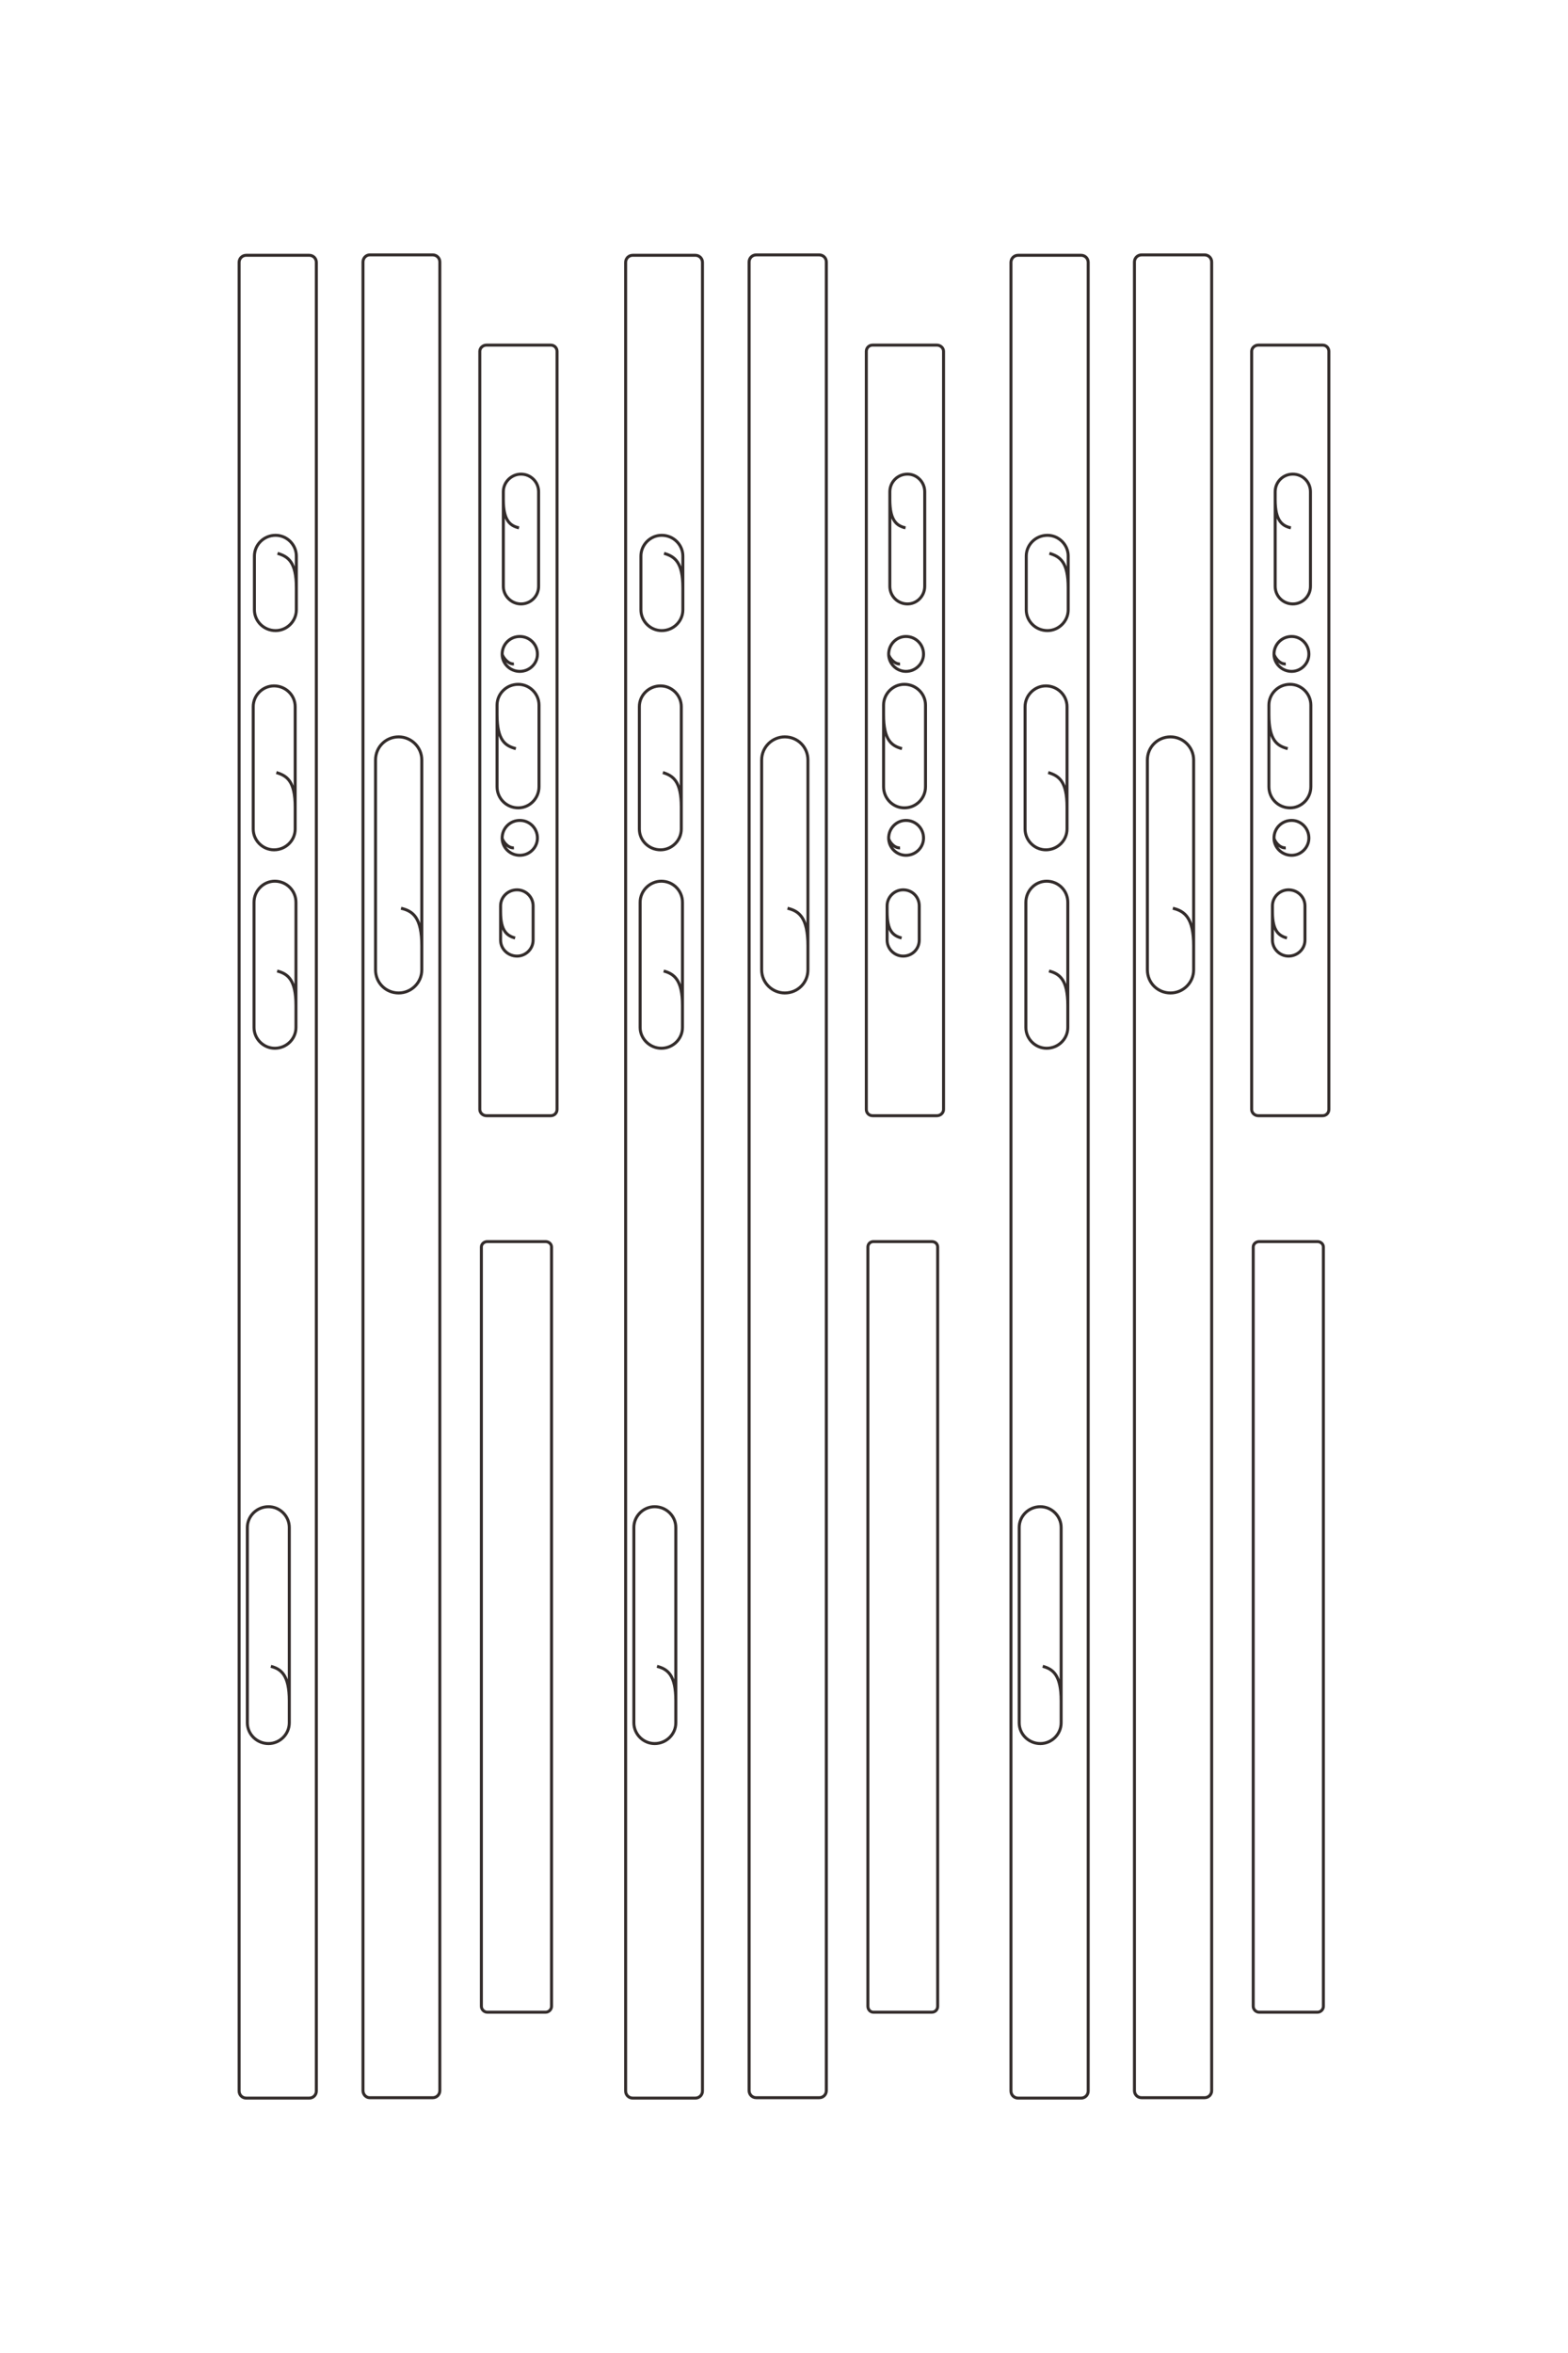 <?xml version="1.0" encoding="UTF-8"?>
<!DOCTYPE svg PUBLIC "-//W3C//DTD SVG 1.1//EN" "http://www.w3.org/Graphics/SVG/1.1/DTD/svg11.dtd">
<!-- Creator: CorelDRAW X8 -->
<svg xmlns="http://www.w3.org/2000/svg" xml:space="preserve" width="40mm" height="60mm" version="1.1" style="shape-rendering:geometricPrecision; text-rendering:geometricPrecision; image-rendering:optimizeQuality; fill-rule:evenodd; clip-rule:evenodd"
viewBox="0 0 4000 6000"
 xmlns:xlink="http://www.w3.org/1999/xlink">
 <defs>
  <style type="text/css">
   <![CDATA[
    .str0 {stroke:#332C2B;stroke-width:7.62}
    .fil0 {fill:none}
   ]]>
  </style>
 </defs>
 <g id="图层_x0020_1">
  <path class="fil0 str0" d="M3197 3180l0 1936c0,8 7,15 15,15l149 0c8,0 15,-7 15,-15l0 -1936c0,-8 -7,-14 -15,-14l-149 0c-8,0 -15,6 -15,14zm86 -788c-20,-6 -37,-17 -37,-67l0 -15c0,-23 19,-41 41,-41l0 0c23,0 42,18 42,41l0 87c0,23 -19,41 -42,41l0 0c-22,0 -41,-18 -41,-41l0 -72m34 -163c-17,1 -29,-18 -30,-25 0,-25 20,-45 45,-45 24,0 44,20 44,45 0,24 -20,44 -44,44 -25,0 -45,-20 -45,-44m35 -228c-27,-7 -48,-21 -48,-87l0 -24c0,-29 24,-53 54,-53l0 0c29,0 53,24 53,53l0 208c0,30 -24,54 -53,54l0 0c-30,0 -54,-24 -54,-54l0 -184m43 -129c-17,1 -29,-19 -30,-25 0,-25 20,-45 45,-45 24,0 44,20 44,45 0,24 -20,44 -44,44 -25,0 -45,-20 -45,-44m43 -322c-22,-5 -40,-18 -40,-72l0 -20c0,-25 20,-45 45,-45l0 0c25,0 45,20 45,45l0 241c0,25 -20,45 -45,45l0 0c-25,0 -45,-20 -45,-45l0 -221m-60 -378l0 1933c0,9 8,16 17,16l164 0c9,0 16,-7 16,-16l0 -1933c0,-9 -7,-16 -16,-16l-164 0c-9,0 -17,7 -17,16zm-201 1420c29,7 53,23 53,96l0 61c0,33 -27,59 -59,59l0 0c-33,0 -59,-26 -59,-59l0 -535c0,-33 26,-59 59,-59l0 0c32,0 59,26 59,59l0 474m28 -1762l-161 0c-10,0 -18,8 -18,18l0 4663c0,10 8,18 18,18l161 0c10,0 18,-8 18,-18l0 -4663c0,-10 -8,-18 -18,-18zm-413 3599c26,7 47,22 47,88l0 56c0,29 -24,53 -53,53l0 0c-30,0 -54,-24 -54,-53l0 -498c0,-29 24,-53 54,-53l0 0c29,0 53,24 53,53l0 442m-31 -1861c27,7 48,22 48,88l0 56c0,29 -24,53 -54,53l0 0c-29,0 -53,-24 -53,-53l0 -319c0,-30 24,-54 53,-54l0 0c30,0 54,24 54,54l0 263m-50 -594c27,8 48,22 48,88l0 56c0,29 -24,53 -54,53l0 0c-29,0 -53,-24 -53,-53l0 -312c0,-29 24,-53 53,-53l0 0c30,0 54,24 54,53l0 256m-45 -647c27,8 48,22 48,88l0 56c0,29 -24,53 -53,53l0 0c-30,0 -54,-24 -54,-53l0 -137c0,-29 24,-53 54,-53l0 0c29,0 53,24 53,53l0 81m33 -848l-161 0c-10,0 -18,8 -18,18l0 4663c0,10 8,18 18,18l161 0c10,0 18,-8 18,-18l0 -4663c0,-10 -8,-18 -18,-18zm-448 695c-22,-5 -40,-18 -40,-72l0 -20c0,-25 20,-45 45,-45l0 0c24,0 44,20 44,45l0 241c0,25 -20,45 -44,45l0 0c-25,0 -45,-20 -45,-45l0 -221m26 419c-16,1 -29,-19 -29,-25 0,-25 20,-45 44,-45 25,0 45,20 45,45 0,24 -20,44 -45,44 -24,0 -44,-20 -44,-44m34 241c-26,-7 -47,-21 -47,-87l0 -24c0,-29 24,-53 53,-53l0 0c30,0 54,24 54,53l0 208c0,30 -24,54 -54,54l0 0c-29,0 -53,-24 -53,-54l0 -184m42 340c-16,1 -29,-18 -29,-25 0,-25 20,-45 44,-45 25,0 45,20 45,45 0,24 -20,44 -45,44 -24,0 -44,-20 -44,-44m33 255c-21,-6 -37,-17 -37,-67l0 -15c0,-23 19,-41 41,-41l0 0c23,0 41,18 41,41l0 87c0,23 -18,41 -41,41l0 0c-22,0 -41,-18 -41,-41l0 -72m-53 -1429l0 1933c0,9 7,16 16,16l164 0c9,0 17,-7 17,-16l0 -1933c0,-9 -8,-16 -17,-16l-164 0c-9,0 -16,7 -16,16zm4 2284l0 1936c0,8 6,15 14,15l149 0c9,0 15,-7 15,-15l0 -1936c0,-8 -6,-14 -15,-14l-149 0c-8,0 -14,6 -14,14zm-205 -864c29,7 52,23 52,96l0 61c0,33 -26,59 -59,59l0 0c-32,0 -59,-26 -59,-59l0 -535c0,-33 27,-59 59,-59l0 0c33,0 59,26 59,59l0 474m29 -1762l-161 0c-10,0 -18,8 -18,18l0 4663c0,10 8,18 18,18l161 0c10,0 18,-8 18,-18l0 -4663c0,-10 -8,-18 -18,-18zm-396 761c27,8 48,22 48,88l0 56c0,29 -24,53 -54,53l0 0c-29,0 -53,-24 -53,-53l0 -137c0,-29 24,-53 53,-53l0 0c30,0 54,24 54,53l0 81m-51 471c26,8 47,22 47,88l0 56c0,29 -24,53 -53,53l0 0c-30,0 -54,-24 -54,-53l0 -312c0,-29 24,-53 54,-53l0 0c29,0 53,24 53,53l0 256m-45 418c26,7 48,22 48,88l0 56c0,29 -24,53 -54,53l0 0c-29,0 -54,-24 -54,-53l0 -319c0,-30 25,-54 54,-54l0 0c30,0 54,24 54,54l0 263m-65 1685c27,7 48,22 48,88l0 56c0,29 -24,53 -54,53l0 0c-29,0 -53,-24 -53,-53l0 -498c0,-29 24,-53 53,-53l0 0c30,0 54,24 54,53l0 442m50 -3686l-160 0c-10,0 -18,8 -18,18l0 4663c0,10 8,18 18,18l160 0c10,0 18,-8 18,-18l0 -4663c0,-10 -8,-18 -18,-18zm-450 695c-22,-5 -40,-18 -40,-72l0 -20c0,-25 21,-45 45,-45l0 0c25,0 45,20 45,45l0 241c0,25 -20,45 -45,45l0 0c-24,0 -45,-20 -45,-45l0 -221m27 419c-16,1 -29,-19 -30,-25 0,-25 20,-45 45,-45 25,0 45,20 45,45 0,24 -20,44 -45,44 -25,0 -45,-20 -45,-44m35 241c-27,-7 -48,-21 -48,-87l0 -24c0,-29 24,-53 54,-53l0 0c29,0 53,24 53,53l0 208c0,30 -24,54 -53,54l0 0c-30,0 -54,-24 -54,-54l0 -184m43 340c-16,1 -29,-18 -30,-25 0,-25 20,-45 45,-45 25,0 45,20 45,45 0,24 -20,44 -45,44 -25,0 -45,-20 -45,-44m33 255c-20,-6 -37,-17 -37,-67l0 -15c0,-23 19,-41 42,-41l0 0c22,0 41,18 41,41l0 87c0,23 -19,41 -41,41l0 0c-23,0 -42,-18 -42,-41l0 -72m-53 -1429l0 1933c0,9 8,16 17,16l164 0c9,0 16,-7 16,-16l0 -1933c0,-9 -7,-16 -16,-16l-164 0c-9,0 -17,7 -17,16zm4 2284l0 1936c0,8 7,15 15,15l149 0c8,0 15,-7 15,-15l0 -1936c0,-8 -7,-14 -15,-14l-149 0c-8,0 -15,6 -15,14zm-205 -864c30,7 53,23 53,96l0 61c0,33 -27,59 -59,59l0 0c-33,0 -59,-26 -59,-59l0 -535c0,-33 26,-59 59,-59l0 0c32,0 59,26 59,59l0 474m28 -1762l-161 0c-9,0 -17,8 -17,18l0 4663c0,10 8,18 17,18l161 0c10,0 18,-8 18,-18l0 -4663c0,-10 -8,-18 -18,-18zm-413 3599c26,7 47,22 47,88l0 56c0,29 -24,53 -53,53l0 0c-30,0 -54,-24 -54,-53l0 -498c0,-29 24,-53 54,-53l0 0c29,0 53,24 53,53l0 442m-31 -1861c27,7 48,22 48,88l0 56c0,29 -24,53 -54,53l0 0c-29,0 -53,-24 -53,-53l0 -319c0,-30 24,-54 53,-54l0 0c30,0 54,24 54,54l0 263m-50 -594c27,8 48,22 48,88l0 56c0,29 -24,53 -54,53l0 0c-29,0 -53,-24 -53,-53l0 -312c0,-29 24,-53 53,-53l0 0c30,0 54,24 54,53l0 256m-45 -647c27,8 48,22 48,88l0 56c0,29 -24,53 -53,53l0 0c-30,0 -54,-24 -54,-53l0 -137c0,-29 24,-53 54,-53l0 0c29,0 53,24 53,53l0 81m33 -848l-161 0c-10,0 -18,8 -18,18l0 4663c0,10 8,18 18,18l161 0c10,0 18,-8 18,-18l0 -4663c0,-10 -8,-18 -18,-18z"/>
 </g>
</svg>
